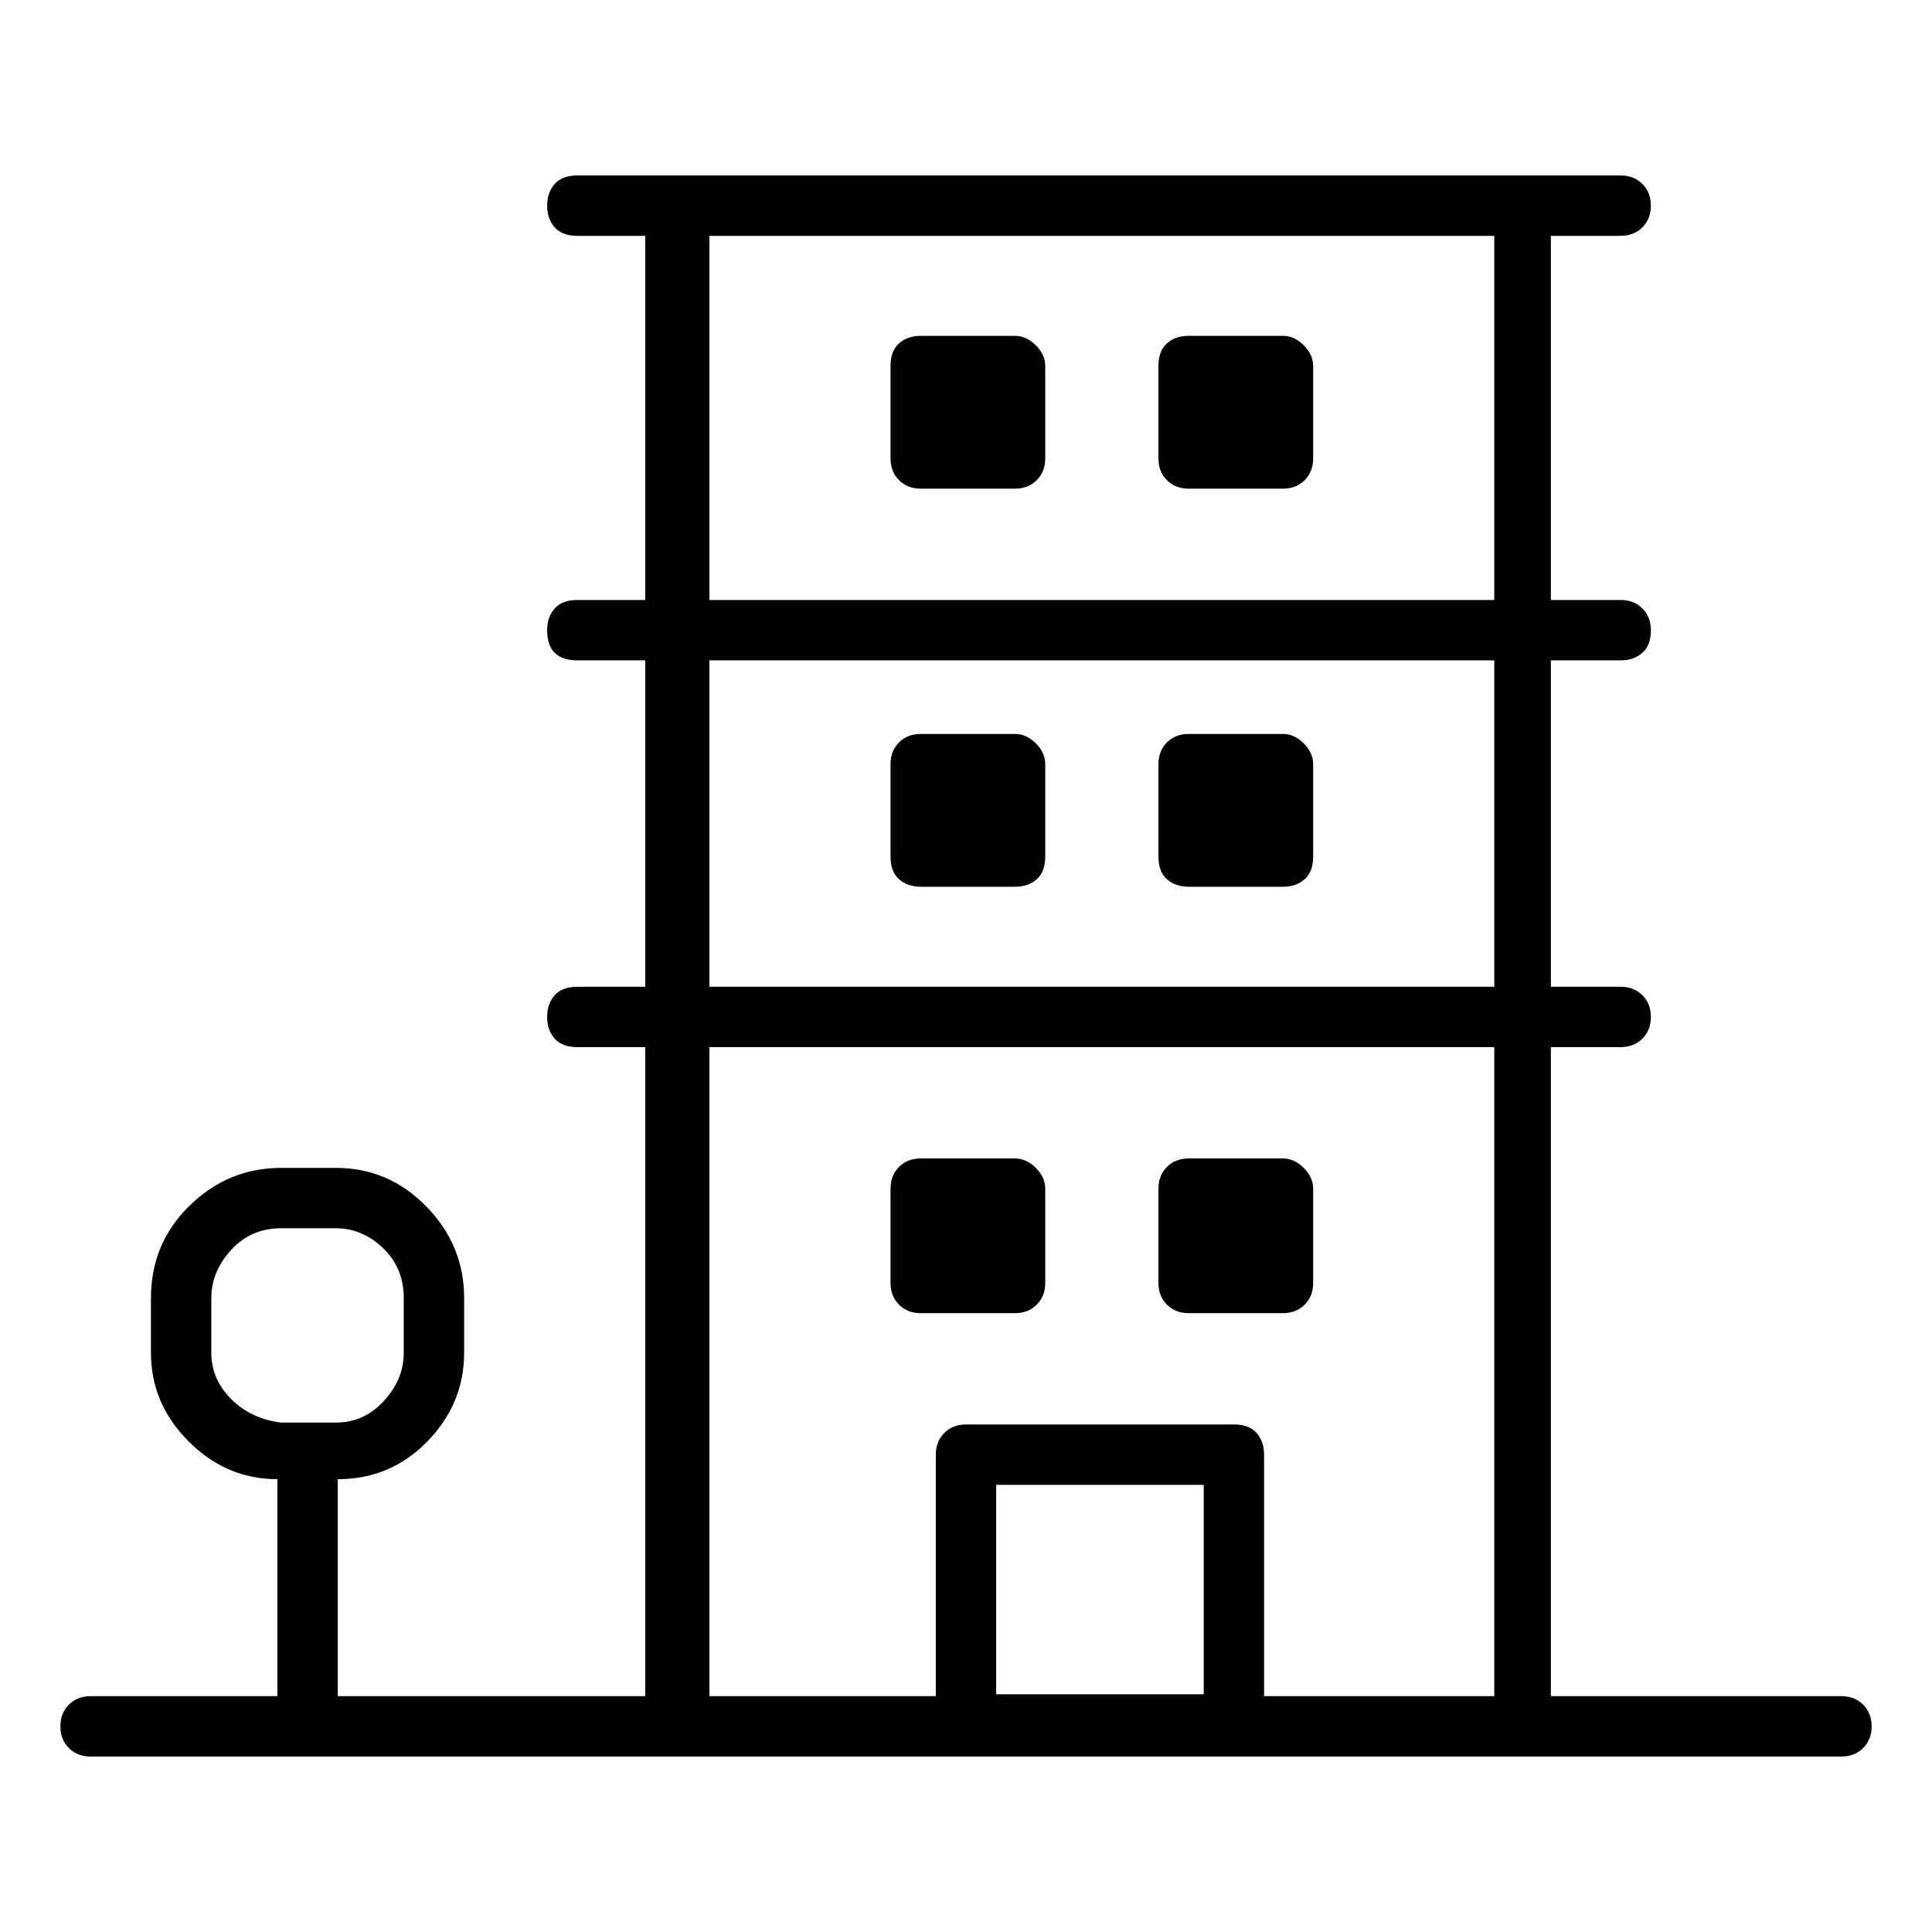<svg viewBox="0 0 1024 1024" xmlns="http://www.w3.org/2000/svg">
  <path transform="scale(1, -1) translate(0, -960)" fill="currentColor" d="M538 782h-50q-7 0 -11.5 -4t-4.5 -12v-49q0 -7 4.5 -11.5t11.5 -4.5h50q7 0 11.5 4.5t4.5 11.5v49q0 6 -5 11t-11 5zM680 782h-50q-7 0 -11.5 -4t-4.5 -12v-49q0 -7 4.5 -11.5t11.5 -4.5h50q7 0 11.5 4.5t4.5 11.5v49q0 6 -5 11t-11 5zM538 571h-50q-7 0 -11.5 -4.5 t-4.5 -11.5v-49q0 -8 4.5 -12t11.5 -4h50q7 0 11.5 4t4.5 12v49q0 6 -5 11t-11 5zM680 571h-50q-7 0 -11.5 -4.5t-4.5 -11.5v-49q0 -8 4.5 -12t11.5 -4h50q7 0 11.5 4t4.5 12v49q0 6 -5 11t-11 5zM538 346h-50q-7 0 -11.5 -4.5t-4.5 -11.5v-50q0 -7 4.5 -11.5t11.5 -4.5h50 q7 0 11.5 4.5t4.5 11.5v50q0 6 -5 11t-11 5zM680 346h-50q-7 0 -11.5 -4.5t-4.5 -11.5v-50q0 -7 4.5 -11.5t11.5 -4.5h50q7 0 11.5 4.5t4.5 11.5v50q0 6 -5 11t-11 5zM976 61h-154v344h37q7 0 11.5 4.5t4.5 11.5t-4.5 11.5t-11.5 4.5h-37v173h37q7 0 11.5 4t4.5 12 q0 7 -4.5 11.5t-11.5 4.5h-37v193h37q7 0 11.5 4.5t4.5 11.5t-4.5 11.5t-11.5 4.5h-553q-8 0 -12 -4.5t-4 -11.5t4 -11.5t12 -4.5h36v-193h-36q-8 0 -12 -4.5t-4 -11.5q0 -8 4 -12t12 -4h36v-173h-36q-8 0 -12 -4.5t-4 -11.5t4 -11.5t12 -4.5h36v-344h-163v115q28 0 47.5 20 t19.5 47v29q0 28 -20 48.5t-48 20.5h-29q-28 0 -48.5 -20t-20.5 -49v-29q0 -27 20 -47t47 -20v-115h-99q-7 0 -11.5 -4.5t-4.5 -11.5t4.5 -11.5t11.5 -4.5h928q7 0 11.5 4.5t4.5 11.5t-4.5 11.5t-11.5 4.5v0zM112 243v29q0 14 10.5 25.5t26.5 11.5h29q14 0 25 -10.5 t11 -26.5v-29q0 -14 -10.5 -25.5t-25.5 -11.5h-29q-16 2 -26.5 12.5t-10.5 24.5v0zM376 835h416v-193h-416v193zM376 610h416v-173h-416v173v0zM528 62v111h110v-111h-110zM670 61v128q0 7 -4 11.5t-12 4.5h-142q-7 0 -11.5 -4.5t-4.5 -11.5v-128h-120v344h416v-344h-122z " />
</svg>